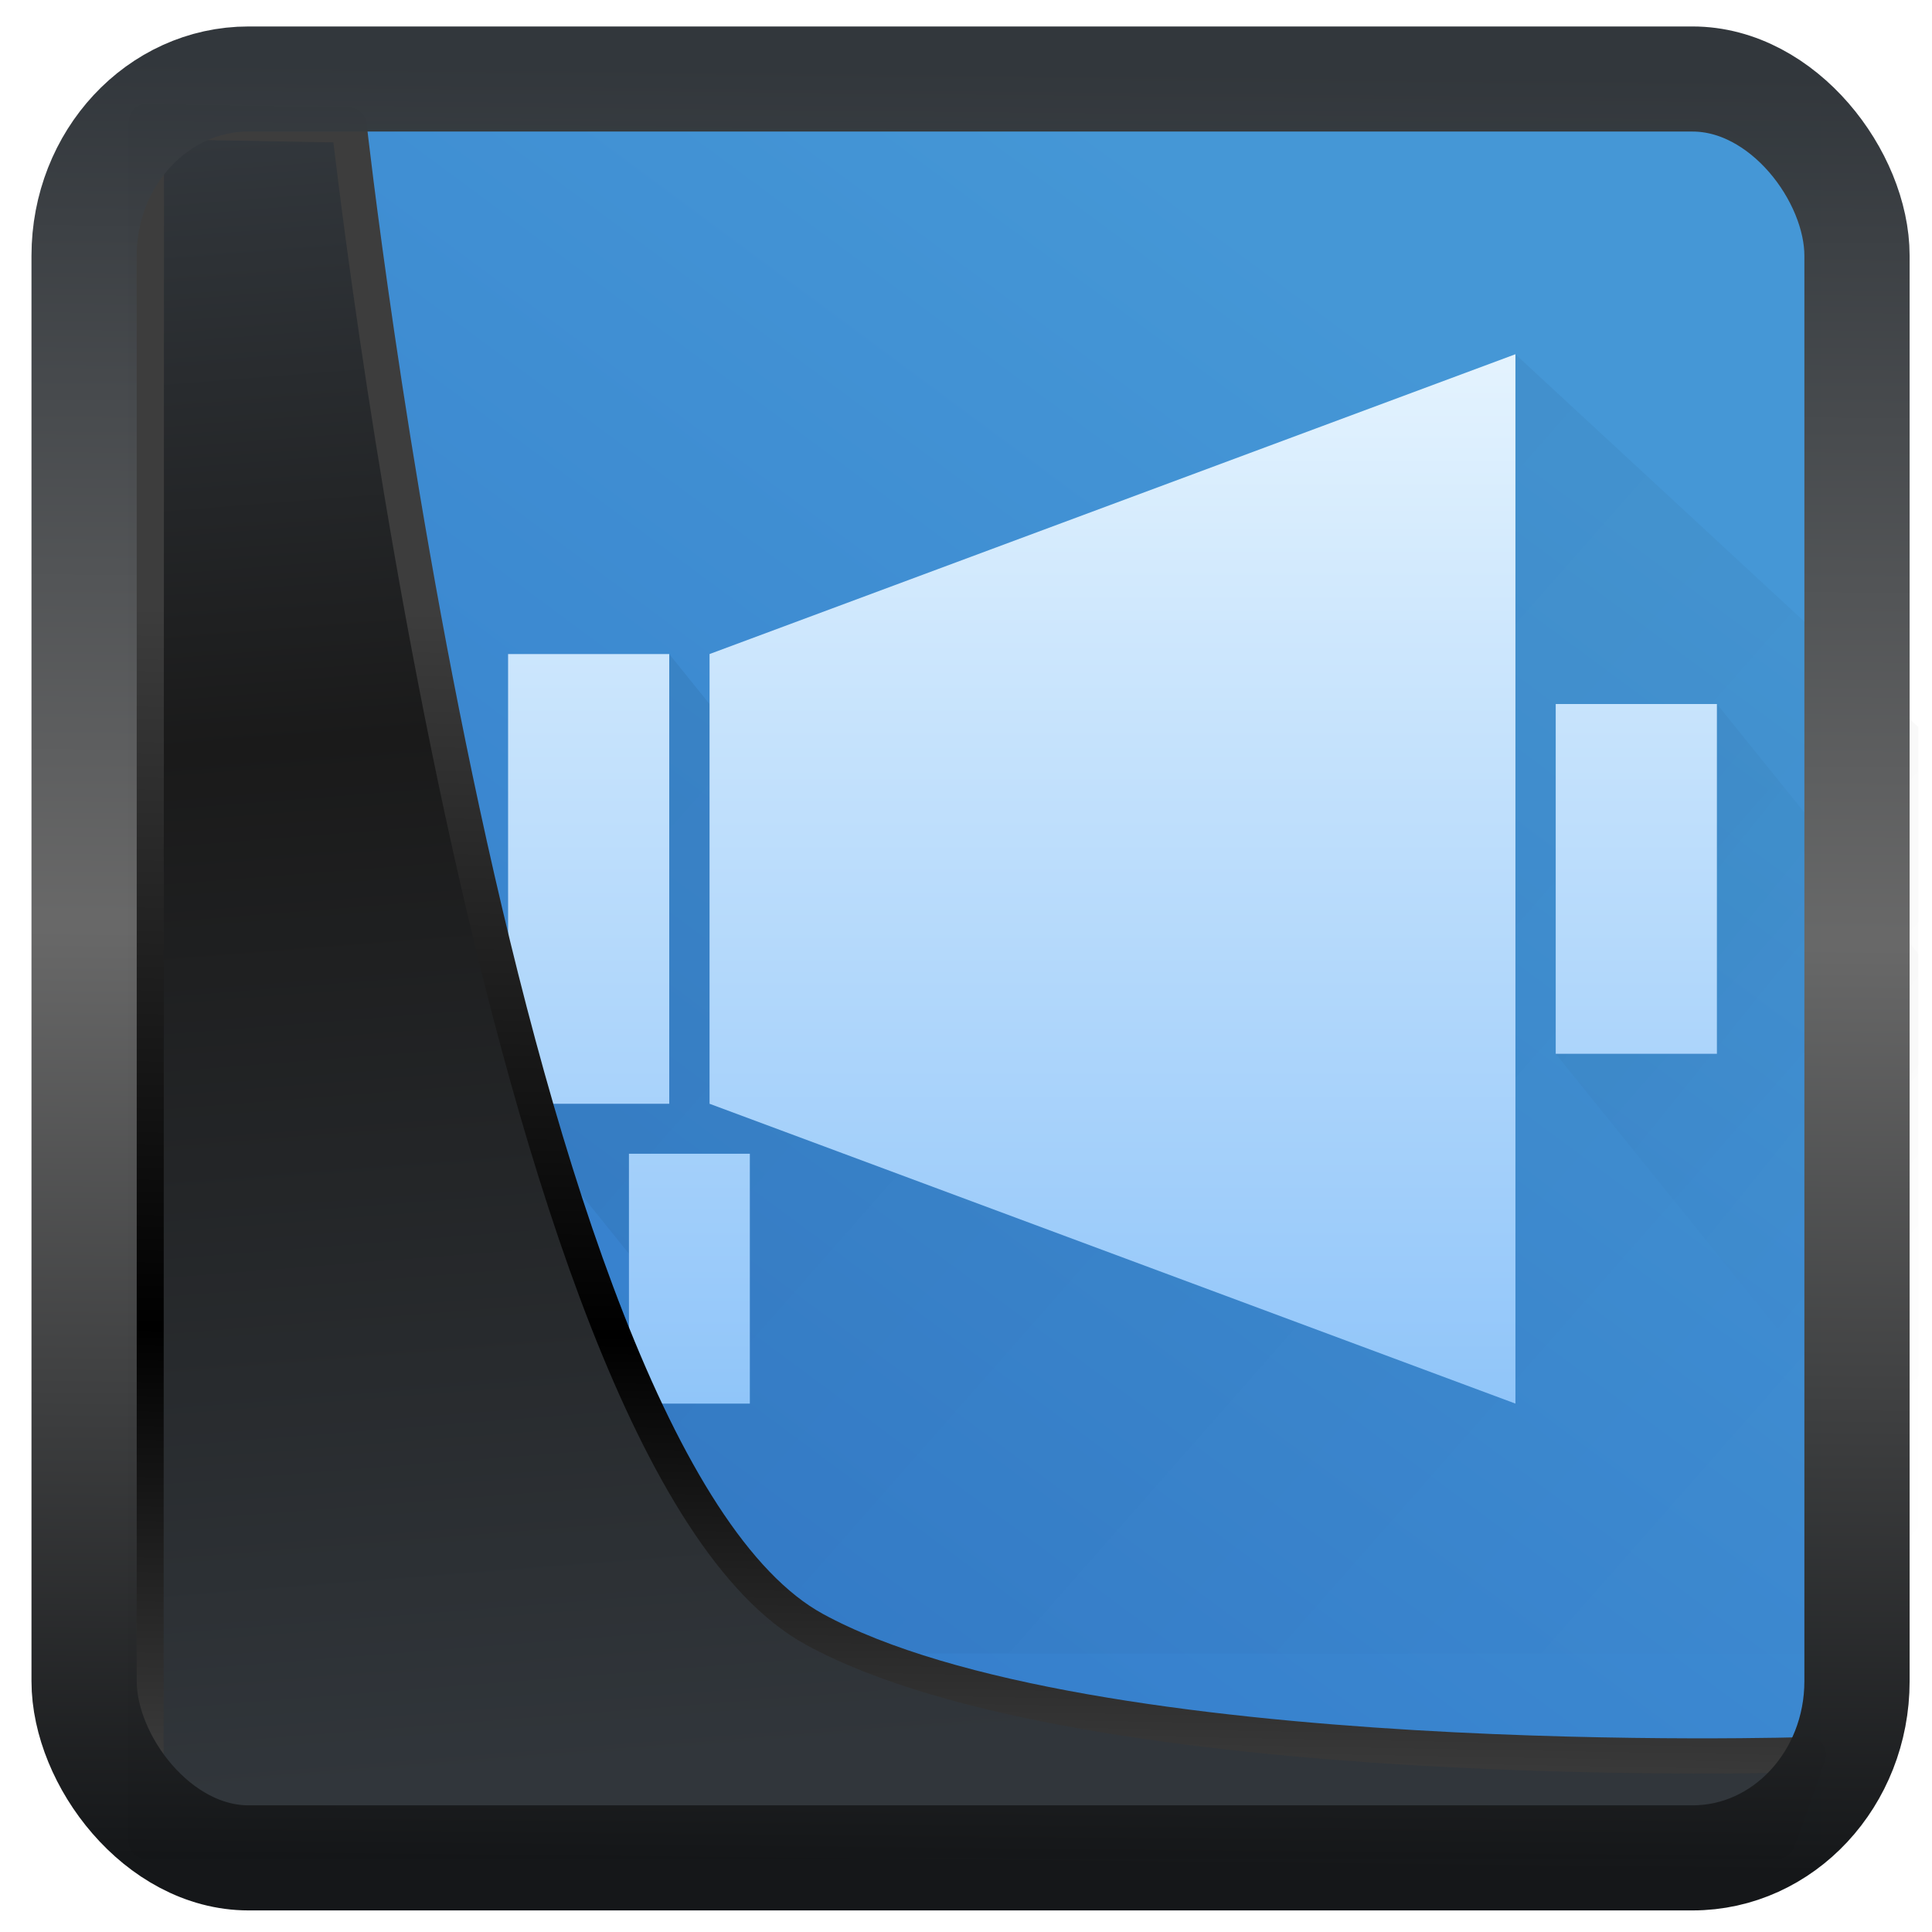 <?xml version="1.0" encoding="UTF-8" standalone="no"?>
<!-- Created with Inkscape (http://www.inkscape.org/) -->

<svg
   width="48"
   height="48"
   version="1.1"
   viewBox="0 0 48 48"
   id="svg22"
   sodipodi:docname="konversation.svg"
   inkscape:version="1.1.2 (0a00cf5339, 2022-02-04)"
   xmlns:inkscape="http://www.inkscape.org/namespaces/inkscape"
   xmlns:sodipodi="http://sodipodi.sourceforge.net/DTD/sodipodi-0.dtd"
   xmlns:xlink="http://www.w3.org/1999/xlink"
   xmlns="http://www.w3.org/2000/svg"
   xmlns:svg="http://www.w3.org/2000/svg">
  <sodipodi:namedview
     id="namedview24"
     pagecolor="#ffffff"
     bordercolor="#666666"
     borderopacity="1.0"
     inkscape:showpageshadow="2"
     inkscape:pageopacity="0.0"
     inkscape:pagecheckerboard="0"
     inkscape:deskcolor="#d1d1d1"
     showgrid="false"
     inkscape:zoom="7.96"
     inkscape:cx="-2.1356784"
     inkscape:cy="8.7939698"
     inkscape:window-width="3440"
     inkscape:window-height="1359"
     inkscape:window-x="0"
     inkscape:window-y="0"
     inkscape:window-maximized="1"
     inkscape:current-layer="g26240"
     inkscape:pageshadow="2" />
  <defs
     id="defs12">
    <linearGradient
       inkscape:collect="always"
       id="linearGradient917">
      <stop
         style="stop-color:#3279ca;stop-opacity:1"
         offset="0"
         id="stop913" />
      <stop
         style="stop-color:#4597d6;stop-opacity:1"
         offset="1"
         id="stop915" />
    </linearGradient>
    <linearGradient
       id="linearGradient1005-3-3"
       x1="5.253"
       x2="9.382"
       y1="15.383"
       y2="2.942"
       gradientTransform="matrix(1,0,0,1,1.632,-0.617)"
       gradientUnits="userSpaceOnUse">
      <stop
         stop-color="#fa8200"
         offset="0"
         id="stop2" />
      <stop
         stop-color="#ff9600"
         offset=".37"
         id="stop4" />
      <stop
         stop-color="#ffb400"
         offset="1"
         id="stop6" />
    </linearGradient>
    <filter
       id="filter4014"
       x="-0.062"
       y="-0.058"
       width="1.125"
       height="1.115"
       color-interpolation-filters="sRGB">
      <feGaussianBlur
         stdDeviation="1.094"
         id="feGaussianBlur9" />
    </filter>
    <linearGradient
       inkscape:collect="always"
       xlink:href="#linearGradient3487"
       id="linearGradient3403"
       gradientUnits="userSpaceOnUse"
       x1="6.949"
       y1="4.555"
       x2="11.215"
       y2="59.052" />
    <linearGradient
       id="linearGradient3487">
      <stop
         style="stop-color:#32373c;stop-opacity:1"
         offset="0"
         id="stop3481" />
      <stop
         id="stop3483"
         offset="0.368"
         style="stop-color:#1a1a1a;stop-opacity:1" />
      <stop
         style="stop-color:#31363b;stop-opacity:1"
         offset="1"
         id="stop3485" />
    </linearGradient>
    <linearGradient
       inkscape:collect="always"
       xlink:href="#linearGradient20604"
       id="linearGradient20558"
       gradientUnits="userSpaceOnUse"
       x1="25.802"
       y1="20.374"
       x2="25.111"
       y2="58.913" />
    <linearGradient
       id="linearGradient20604">
      <stop
         id="stop20598"
         offset="0"
         style="stop-color:#3d3d3d;stop-opacity:1" />
      <stop
         style="stop-color:#000000;stop-opacity:1"
         offset="0.618"
         id="stop20600" />
      <stop
         id="stop20602"
         offset="1"
         style="stop-color:#3d3d3d;stop-opacity:1" />
    </linearGradient>
    <filter
       inkscape:collect="always"
       style="color-interpolation-filters:sRGB"
       id="filter20720"
       x="-0.017"
       y="-0.016"
       width="1.034"
       height="1.033">
      <feGaussianBlur
         inkscape:collect="always"
         stdDeviation="0.147"
         id="feGaussianBlur20722" />
    </filter>
    <linearGradient
       gradientTransform="translate(0.361,-0.13)"
       xlink:href="#linearGradient4555"
       id="linearGradient4557"
       x1="43.5"
       y1="64.012"
       x2="44.142"
       y2="0.306"
       gradientUnits="userSpaceOnUse" />
    <linearGradient
       id="linearGradient4555">
      <stop
         style="stop-color:#141618;stop-opacity:1"
         offset="0"
         id="stop4551" />
      <stop
         id="stop4559"
         offset="0.518"
         style="stop-color:#686868;stop-opacity:1" />
      <stop
         style="stop-color:#31363b;stop-opacity:1"
         offset="1"
         id="stop4553" />
    </linearGradient>
    <filter
       style="color-interpolation-filters:sRGB"
       id="filter4601"
       x="-0.03"
       width="1.06"
       y="-0.03"
       height="1.06">
      <feGaussianBlur
         stdDeviation="0.015"
         id="feGaussianBlur4603" />
    </filter>
    <linearGradient
       inkscape:collect="always"
       xlink:href="#linearGradient917"
       id="linearGradient919"
       x1="7.401"
       y1="41.743"
       x2="33.063"
       y2="7.107"
       gradientUnits="userSpaceOnUse" />
    <linearGradient
       id="d"
       y1="44"
       y2="4"
       x2="0"
       gradientUnits="userSpaceOnUse"
       gradientTransform="matrix(-1,0,0,1,432.57,499.8)">
      <stop
         stop-color="#2f74c8"
         id="stop26225" />
      <stop
         offset="1"
         stop-color="#4699d7"
         id="stop26227" />
    </linearGradient>
    <linearGradient
       y2="533.8"
       x2="427.57"
       y1="509.8"
       x1="405.57"
       gradientUnits="userSpaceOnUse"
       id="linearGradient26263"
       xlink:href="#b"
       gradientTransform="matrix(1.14,0,0,1.414,36.331,-218.806)" />
    <linearGradient
       id="b"
       y1="509.8"
       x1="405.57"
       y2="533.8"
       x2="427.57"
       gradientUnits="userSpaceOnUse">
      <stop
         stop-opacity=".286"
         id="stop26219" />
      <stop
         offset="1"
         stop-opacity="0"
         id="stop26221" />
    </linearGradient>
    <linearGradient
       xlink:href="#b"
       id="c"
       y1="514.8"
       x1="412.57"
       y2="527.8"
       x2="425.57"
       gradientUnits="userSpaceOnUse"
       gradientTransform="matrix(1.14,0,0,1.414,36.331,-218.806)" />
    <linearGradient
       id="a"
       y1="34"
       y2="4"
       x2="0"
       gradientUnits="userSpaceOnUse"
       gradientTransform="matrix(1.14,0,0,1.414,474.819,487.937)">
      <stop
         stop-color="#7cbaf8"
         id="stop26214" />
      <stop
         offset="1"
         stop-color="#f4fcff"
         id="stop26216" />
    </linearGradient>
  </defs>
  <rect
     style="display:inline;fill:url(#linearGradient919);fill-opacity:1;fill-rule:evenodd;stroke:none;stroke-width:0.928;stroke-linejoin:round;stroke-miterlimit:7.8"
     id="rect1192"
     width="42.085"
     height="42.712"
     x="3.163"
     y="3.018"
     ry="0"
     inkscape:label="arriere" />
  <g
     style="fill-rule:evenodd"
     transform="matrix(0.878,0,0,0.878,-413.278,-429.541)"
     id="g26240">
    <path
       style="opacity:0.2;fill:url(#linearGradient26263);stroke-width:1.27"
       d="m 495.342,537.429 -6.841,-8.484 v -4.242 l -3.421,-4.242 v -12.726 h 4.561 l 1.14,1.414 v -1.414 l 22.804,-8.484 11.402,10.55 v 26.215 h -29.645 z"
       id="path26234" />
    <path
       style="opacity:0.2;fill:url(#c);stroke-width:1.27"
       d="m 514.726,519.046 10.262,12.726 V 516.218 l -5.701,-7.07 h -4.561 z"
       id="path26236" />
    <path
       style="fill:url(#a);stroke-width:1.27"
       d="m 513.586,499.25 -22.804,8.484 v 12.726 l 22.804,8.484 v -21.211 z m -28.505,8.484 v 12.726 h 4.561 v -12.726 z m 29.645,1.414 v 9.898 h 4.561 v -9.898 z m -26.225,12.726 v 7.07 h 3.421 v -7.07 z"
       id="path26238" />
  </g>
  <path
     style="display:inline;mix-blend-mode:normal;fill:url(#linearGradient3403);fill-opacity:1;stroke:url(#linearGradient20558);stroke-width:1.162;stroke-linecap:butt;stroke-linejoin:round;stroke-miterlimit:4;stroke-dasharray:none;stroke-opacity:1;filter:url(#filter20720)"
     d="M 4.704,3.981 4.691,60.802 H 58.595 l 1.022,-2.866 c 0,0 -23.875,0.766 -32.844,-4.14 C 16.258,48.042 11.401,4.098 11.401,4.098 Z"
     id="path1686"
     sodipodi:nodetypes="ccccscc"
     transform="matrix(0.752,0,0,0.752,0.1,0.025)"
     inkscape:label="folder" />
  <rect
     style="display:inline;fill:none;fill-opacity:1;stroke:url(#linearGradient4557);stroke-width:3.714;stroke-linejoin:round;stroke-miterlimit:7.8;stroke-dasharray:none;stroke-opacity:0.995;filter:url(#filter4601)"
     id="rect4539"
     width="62.567"
     height="62.867"
     x="1.032"
     y="0.596"
     ry="6.245"
     rx="5.803"
     transform="matrix(0.704,0,0,0.703,1.363,1.544)"
     inkscape:label="contour" />
</svg>
